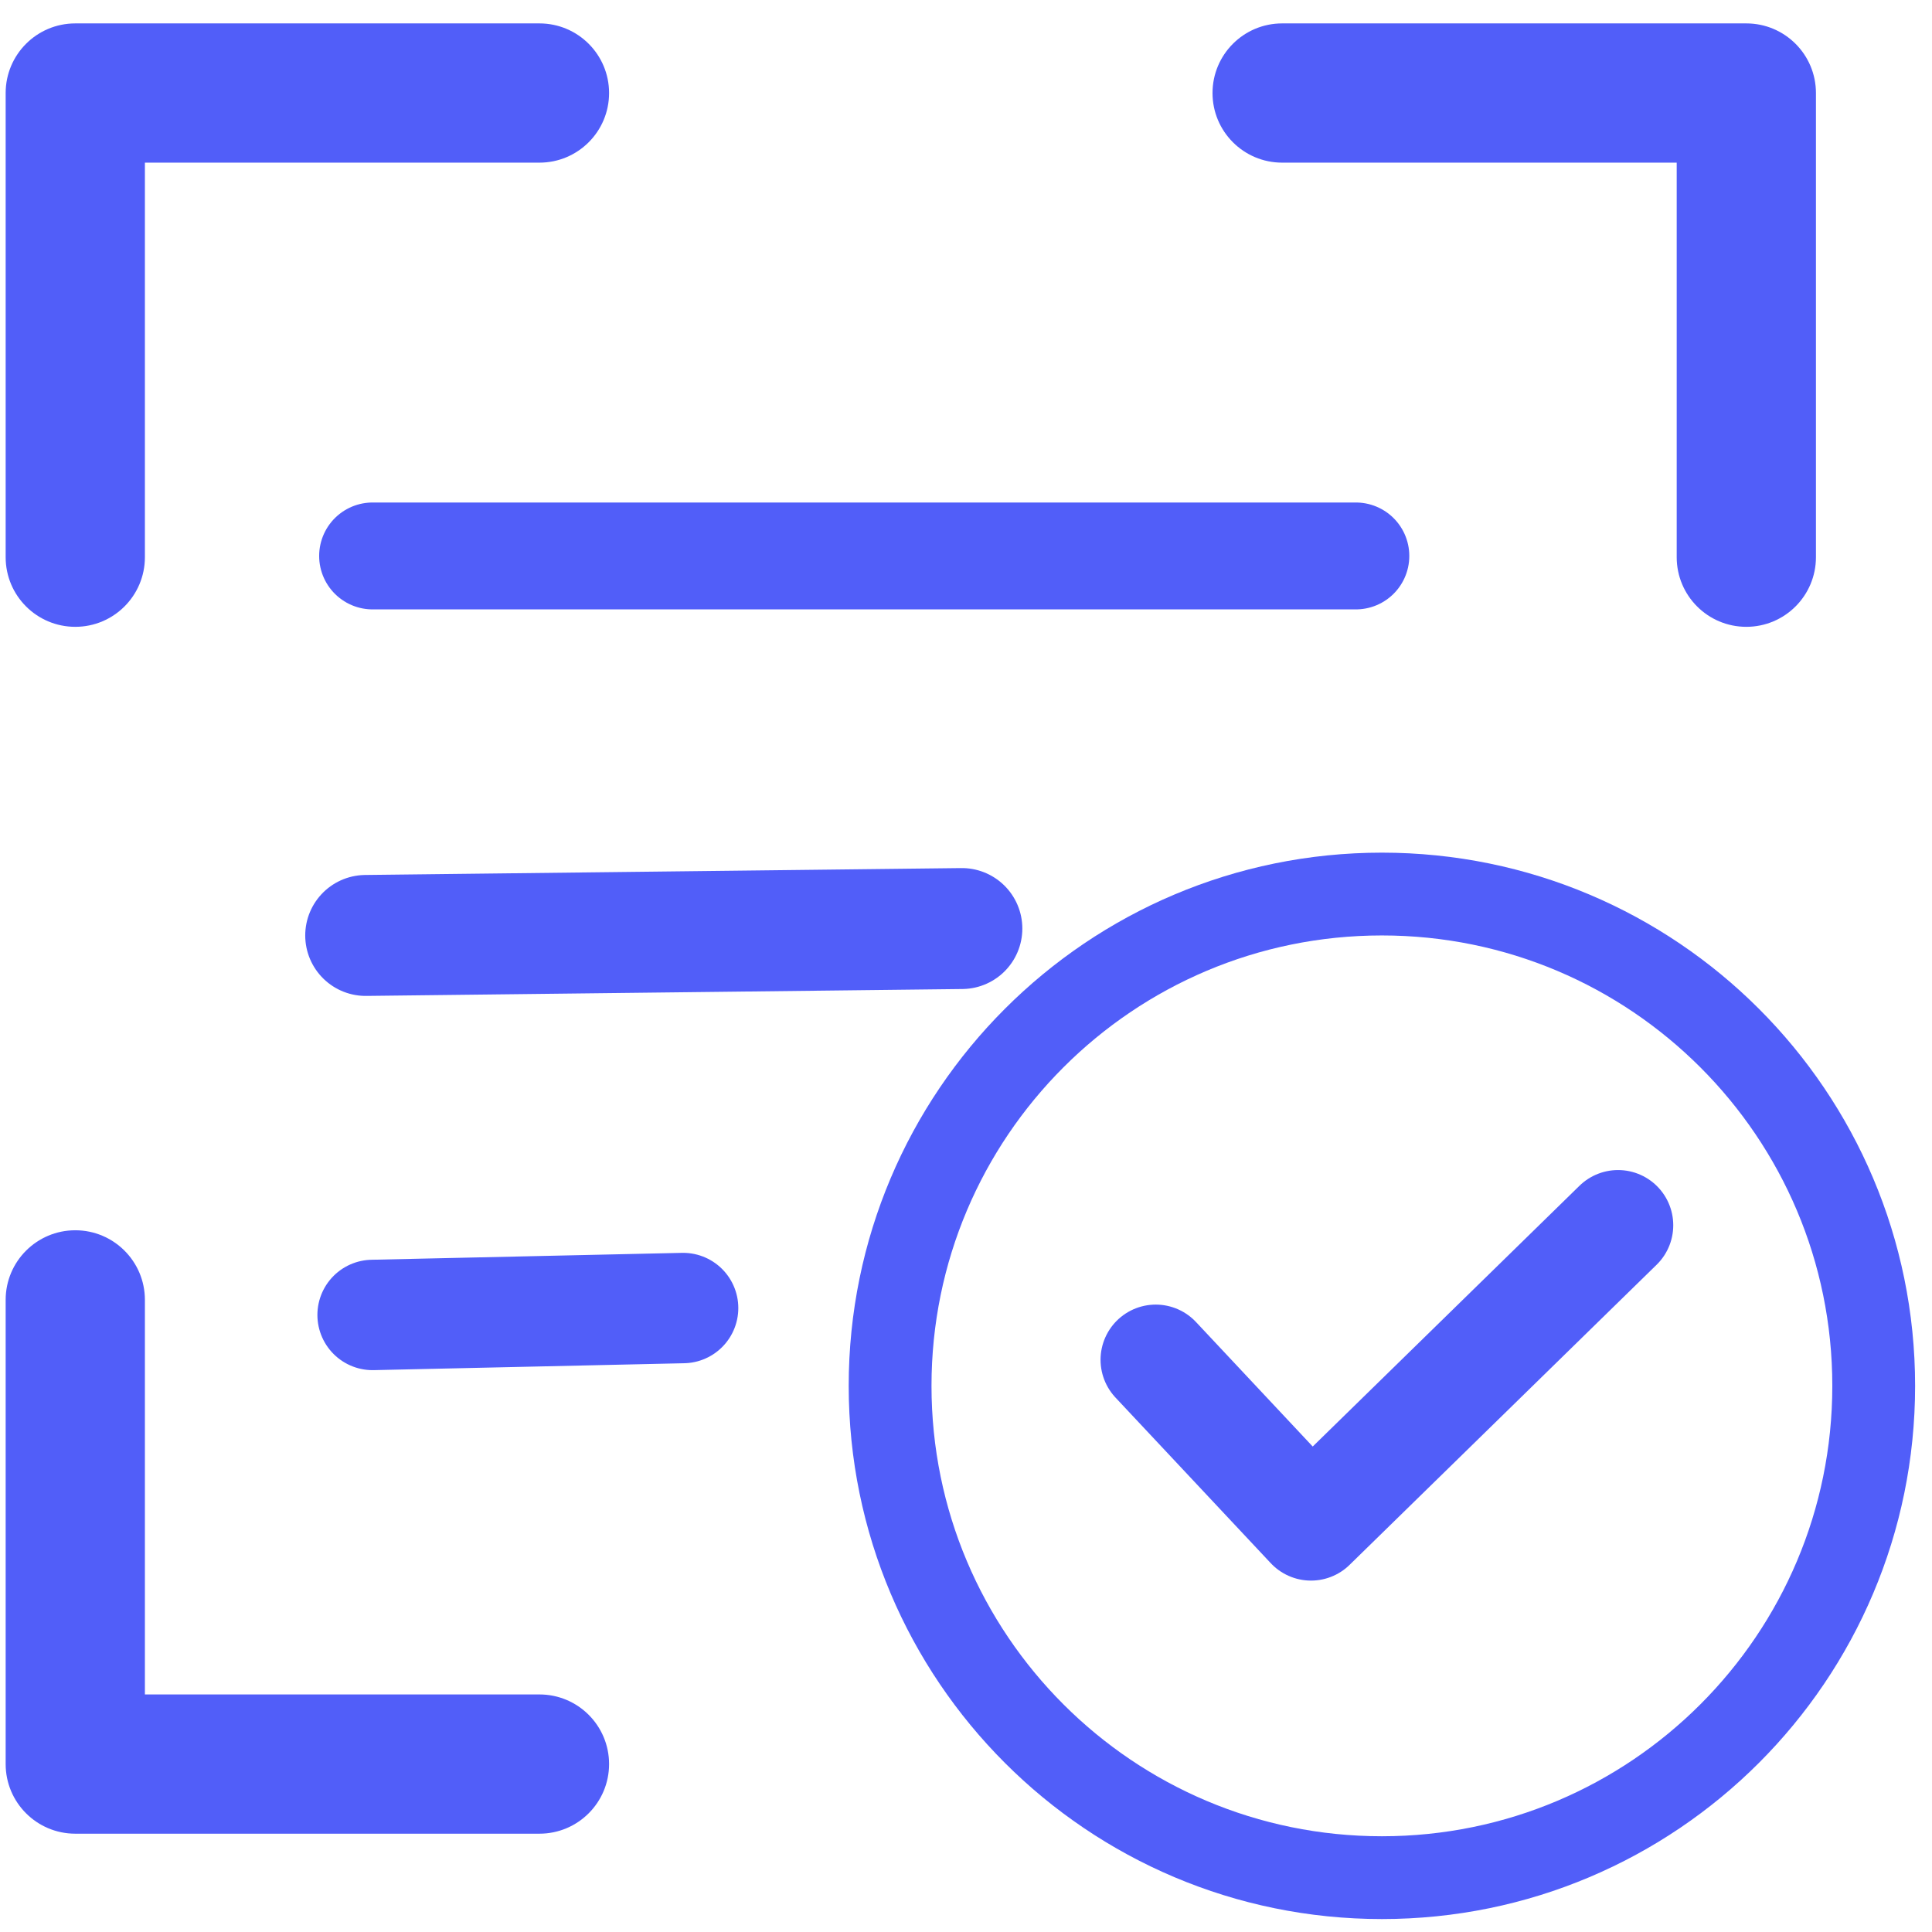 <svg width="70" height="70" viewBox="0 0 70 70" fill="none" xmlns="http://www.w3.org/2000/svg">
<path d="M5.25 5.893V20.188C5.25 21.582 4.121 22.711 2.728 22.711C1.334 22.711 0.205 21.582 0.205 20.188V3.371C0.205 1.977 1.334 0.848 2.728 0.848H19.545C20.939 0.848 22.068 1.977 22.068 3.371C22.068 4.764 20.939 5.893 19.545 5.893H5.25ZM60.75 5.893H46.454C45.062 5.893 43.932 4.764 43.932 3.371C43.932 1.977 45.062 0.848 46.454 0.848H63.272C64.666 0.848 65.795 1.977 65.795 3.371V20.188C65.795 21.582 64.666 22.711 63.272 22.711C61.879 22.711 60.75 21.582 60.75 20.188V5.893ZM5.25 61.393H19.545C20.939 61.393 22.068 62.522 22.068 63.915C22.068 65.309 20.939 66.438 19.545 66.438H2.728C1.334 66.438 0.205 65.309 0.205 63.915V47.097C0.205 45.705 1.334 44.575 2.728 44.575C4.121 44.575 5.25 45.705 5.25 47.097V61.393Z" fill="#515EF9"/>
<path d="M50.069 32.393C40.228 32.393 32.25 40.371 32.25 50.212C32.25 60.053 40.228 68.031 50.069 68.031C59.91 68.031 67.888 60.053 67.888 50.212C67.888 40.371 59.91 32.393 50.069 32.393Z" stroke="#515EF9" stroke-width="3"/>
<path d="M41.875 49.268L47.5 55.268L58.625 44.393" stroke="#515EF9" stroke-width="4" stroke-linecap="round" stroke-linejoin="round"/>
<path d="M13.5 20.143H49.125" stroke="#515EF9" stroke-width="3.873" stroke-linecap="round"/>
<path d="M13.25 33.893L34.85 33.643" stroke="#515EF9" stroke-width="4.382" stroke-linecap="round"/>
<path d="M13.5 47.643L24.75 47.393" stroke="#515EF9" stroke-width="4" stroke-linecap="round"/>
</svg>
